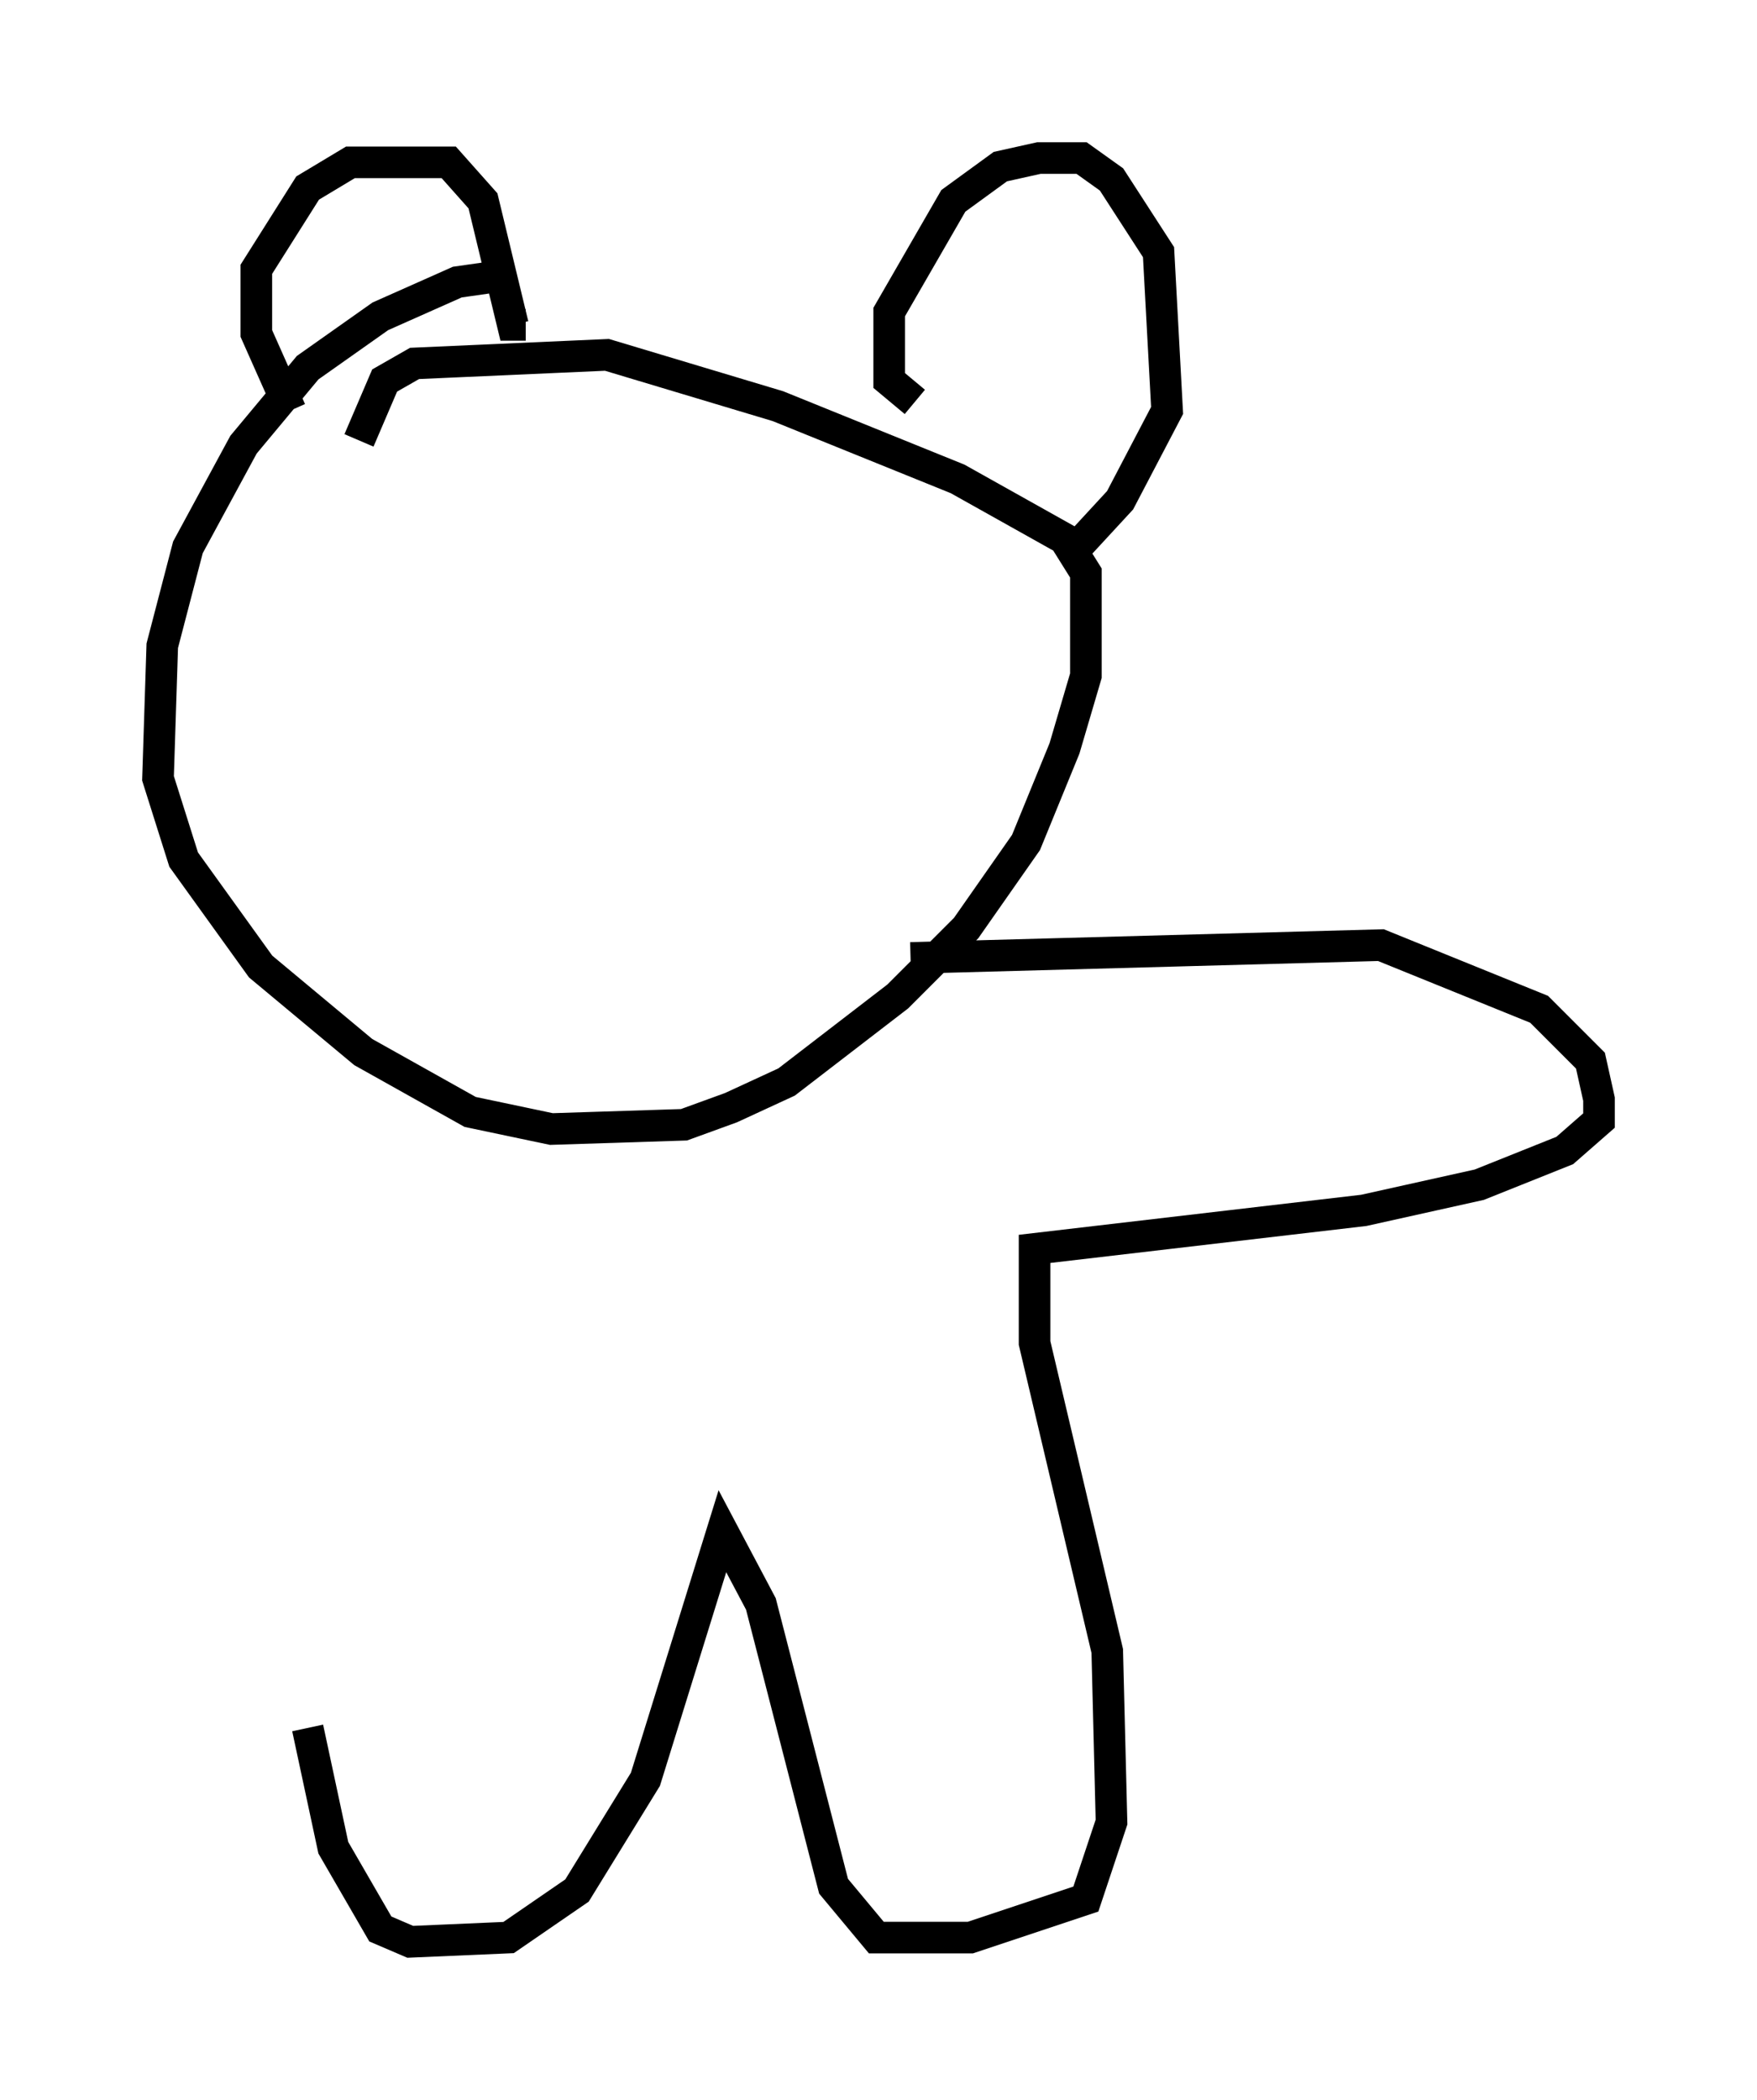<?xml version="1.0" encoding="utf-8" ?>
<svg baseProfile="full" height="66.427" version="1.1" width="55.602" xmlns="http://www.w3.org/2000/svg" xmlns:ev="http://www.w3.org/2001/xml-events" xmlns:xlink="http://www.w3.org/1999/xlink"><defs /><rect fill="white" height="66.427" width="55.602" x="0" y="0" /><path d="M16.502, 9.33 m-1.083, -0.541 l-0.947, 0.135 -2.436, 1.083 l-2.3, 1.624 -2.03, 2.436 l-1.759, 3.248 -0.812, 3.112 l-0.135, 4.195 0.812, 2.571 l2.436, 3.383 3.248, 2.706 l3.383, 1.894 2.571, 0.541 l4.195, -0.135 1.488, -0.541 l1.759, -0.812 3.518, -2.706 l2.165, -2.165 1.894, -2.706 l1.218, -2.977 0.677, -2.3 l0.0, -3.248 -0.677, -1.083 l-3.383, -1.894 -5.683, -2.3 l-5.413, -1.624 -6.089, 0.271 l-0.947, 0.541 -0.812, 1.894 m-2.165, -0.947 l-1.083, -2.436 0.0, -2.03 l1.624, -2.571 1.353, -0.812 l3.112, 0.0 1.083, 1.218 l0.947, 3.924 0.406, 0.0 m12.314, 2.436 l-0.812, -0.677 0.0, -2.165 l2.03, -3.518 1.488, -1.083 l1.218, -0.271 1.353, 0.0 l0.947, 0.677 1.488, 2.3 l0.271, 5.007 -1.488, 2.842 l-1.624, 1.759 m-5.007, 12.72 l14.885, -0.406 5.007, 2.03 l1.624, 1.624 0.271, 1.218 l0.0, 0.677 -1.083, 0.947 l-2.706, 1.083 -3.654, 0.812 l-10.419, 1.218 0.0, 2.977 l2.3, 9.743 0.135, 5.413 l-0.812, 2.436 -3.654, 1.218 l-2.977, 0.0 -1.353, -1.624 l-2.3, -8.931 -1.218, -2.3 l-2.436, 7.848 -2.165, 3.518 l-2.165, 1.488 -3.112, 0.135 l-0.947, -0.406 -1.488, -2.571 l-0.812, -3.789 " fill="none" stroke="black" stroke-width="1" /></svg>